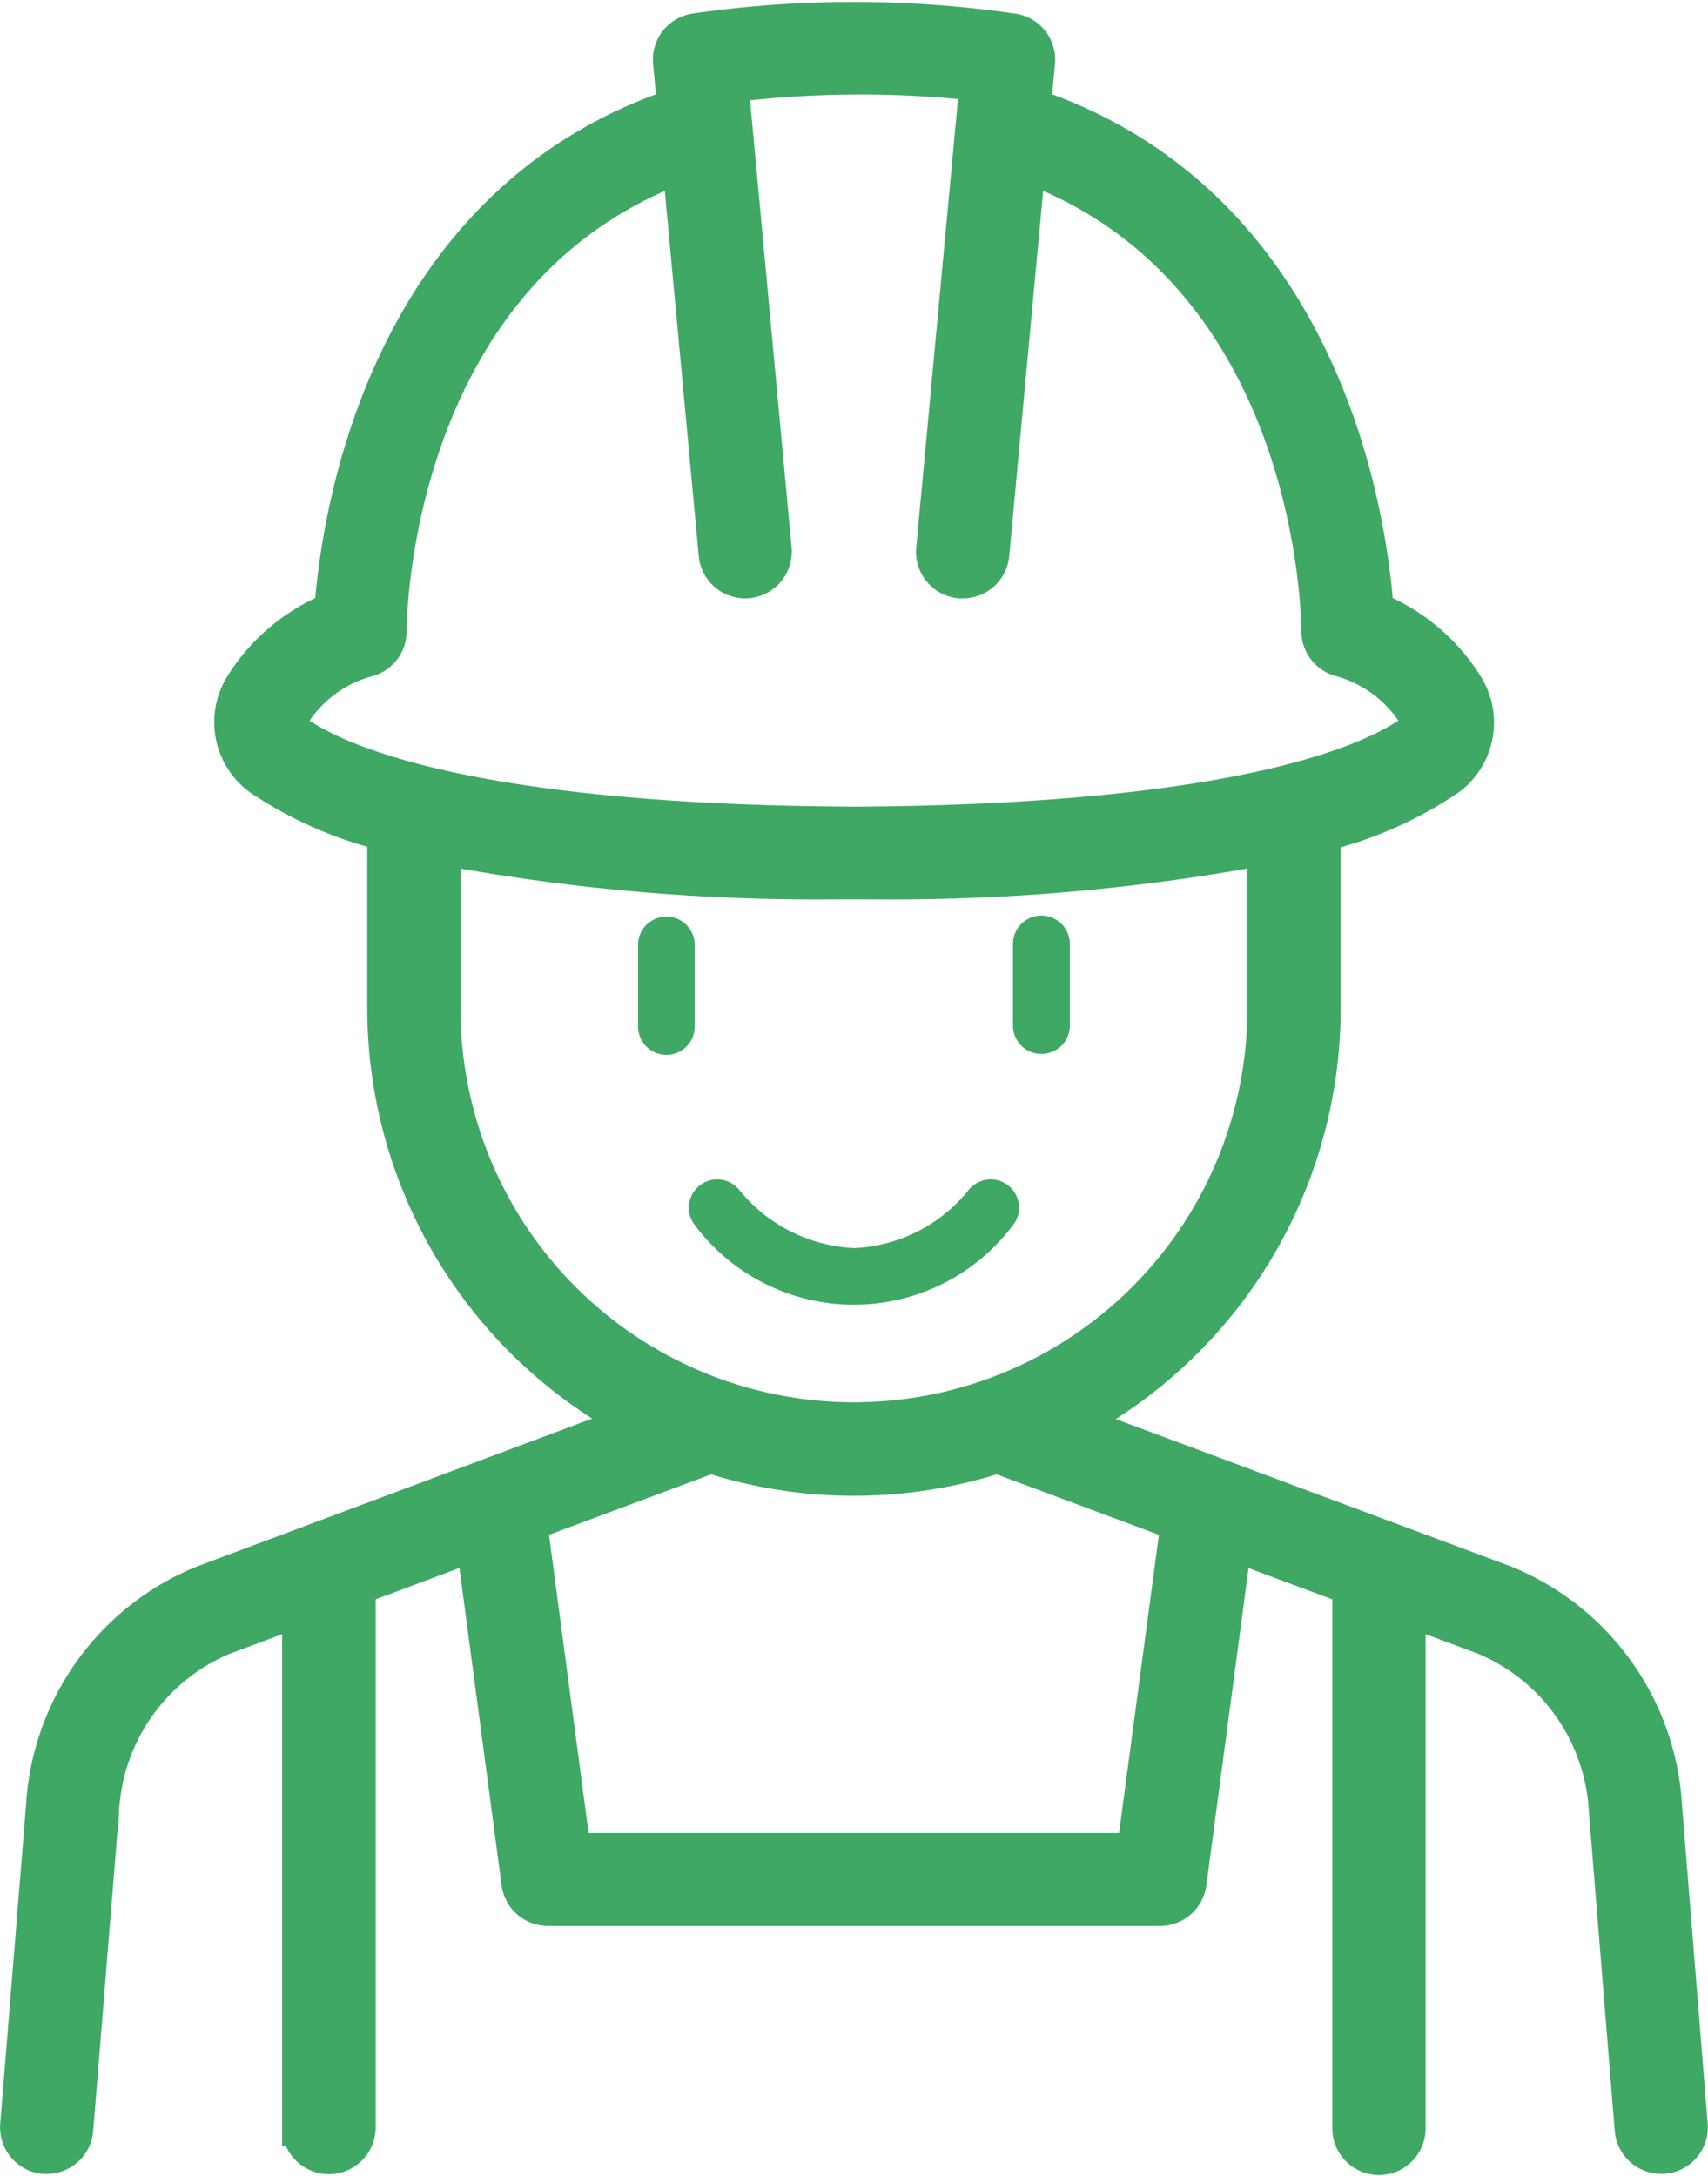 <svg xmlns="http://www.w3.org/2000/svg" width="46.613" height="59.377" viewBox="0 0 46.613 59.377"><defs><style>.a,.b{fill:#3ea864;}.b{stroke:#3ea864;}</style></defs><g transform="translate(-53.639 -48.961)"><path class="a" d="M192.543,274.9a.773.773,0,1,0-1.238-.926,4.238,4.238,0,0,1-3.113,1.565,4.3,4.3,0,0,1-3.113-1.565.773.773,0,1,0-1.238.926,5.425,5.425,0,0,0,8.7,0Z" transform="translate(-111.248 -192.516)"/><path class="b" d="M99.043,98.243a6.992,6.992,0,0,0-4.354-6.068L82.927,87.788a12.8,12.8,0,0,0,6.8-11.29V71.7a10.65,10.65,0,0,0,3.424-1.516,1.867,1.867,0,0,0,.459-2.522,5.178,5.178,0,0,0-2.437-2.042c-.162-2.326-1.307-11.026-9.354-13.743l.113-1.215a.771.771,0,0,0-.608-.827,30.107,30.107,0,0,0-8.707-.01.772.772,0,0,0-.656.837l.113,1.215C64.027,54.593,62.88,63.3,62.718,65.621a5.171,5.171,0,0,0-2.437,2.042,1.868,1.868,0,0,0,.459,2.506,10.654,10.654,0,0,0,3.422,1.516v4.8a12.8,12.8,0,0,0,6.8,11.29l-11.76,4.4a6.994,6.994,0,0,0-4.352,6.068l-.706,8.713a.773.773,0,0,0,.706.833h.064a.773.773,0,0,0,.769-.706l.706-8.713a5.444,5.444,0,0,1,3.35-4.747l2.1-.783v14.18a.776.776,0,0,0,1.552,0V92.26l3.2-1.194,1.233,9.284a.775.775,0,0,0,.766.672H85.3a.775.775,0,0,0,.766-.672L87.3,91.067l3.2,1.194v14.757a.773.773,0,1,0,1.545,0V92.838l2.1.783A5.446,5.446,0,0,1,97.5,98.368l.706,8.713a.773.773,0,0,0,.771.706h.062a.772.772,0,0,0,.706-.833ZM61.576,68.5a3.518,3.518,0,0,1,2.07-1.561.772.772,0,0,0,.59-.749c0-.411.116-9.811,7.982-12.732l.988,10.631a.772.772,0,0,0,1.538-.141L73.566,51.259a29.072,29.072,0,0,1,6.761-.041L79.143,63.944a.772.772,0,0,0,.7.847h.073a.772.772,0,0,0,.768-.706l.988-10.631c7.868,2.921,7.982,12.321,7.983,12.732a.772.772,0,0,0,.59.749A3.539,3.539,0,0,1,92.314,68.5a.327.327,0,0,1-.082.435c-1.019.751-4.537,2.484-15.288,2.54-10.749-.051-14.269-1.784-15.288-2.54A.326.326,0,0,1,61.576,68.5Zm4.131,8V72.066a55.556,55.556,0,0,0,10.663.94.627.627,0,0,0,.089,0h.971a.626.626,0,0,0,.089,0,55.539,55.539,0,0,0,10.662-.94v4.427a11.237,11.237,0,1,1-22.475,0Zm18.91,22.985H69.264l-1.19-8.966,4.746-1.77a.781.781,0,0,0,.174-.092,12.787,12.787,0,0,0,7.9,0,.824.824,0,0,0,.175.092l4.746,1.77Z"/><path class="a" d="M175.511,223.754a.773.773,0,0,0-1.545,0v2.228a.773.773,0,1,0,1.545,0Z" transform="translate(-102.913 -149.033)"/><path class="a" d="M247.25,226.538a.772.772,0,0,0,.772-.773v-2.228a.776.776,0,0,0-1.552,0v2.228a.773.773,0,0,0,.78.773Z" transform="translate(-165.186 -148.814)"/></g></svg>